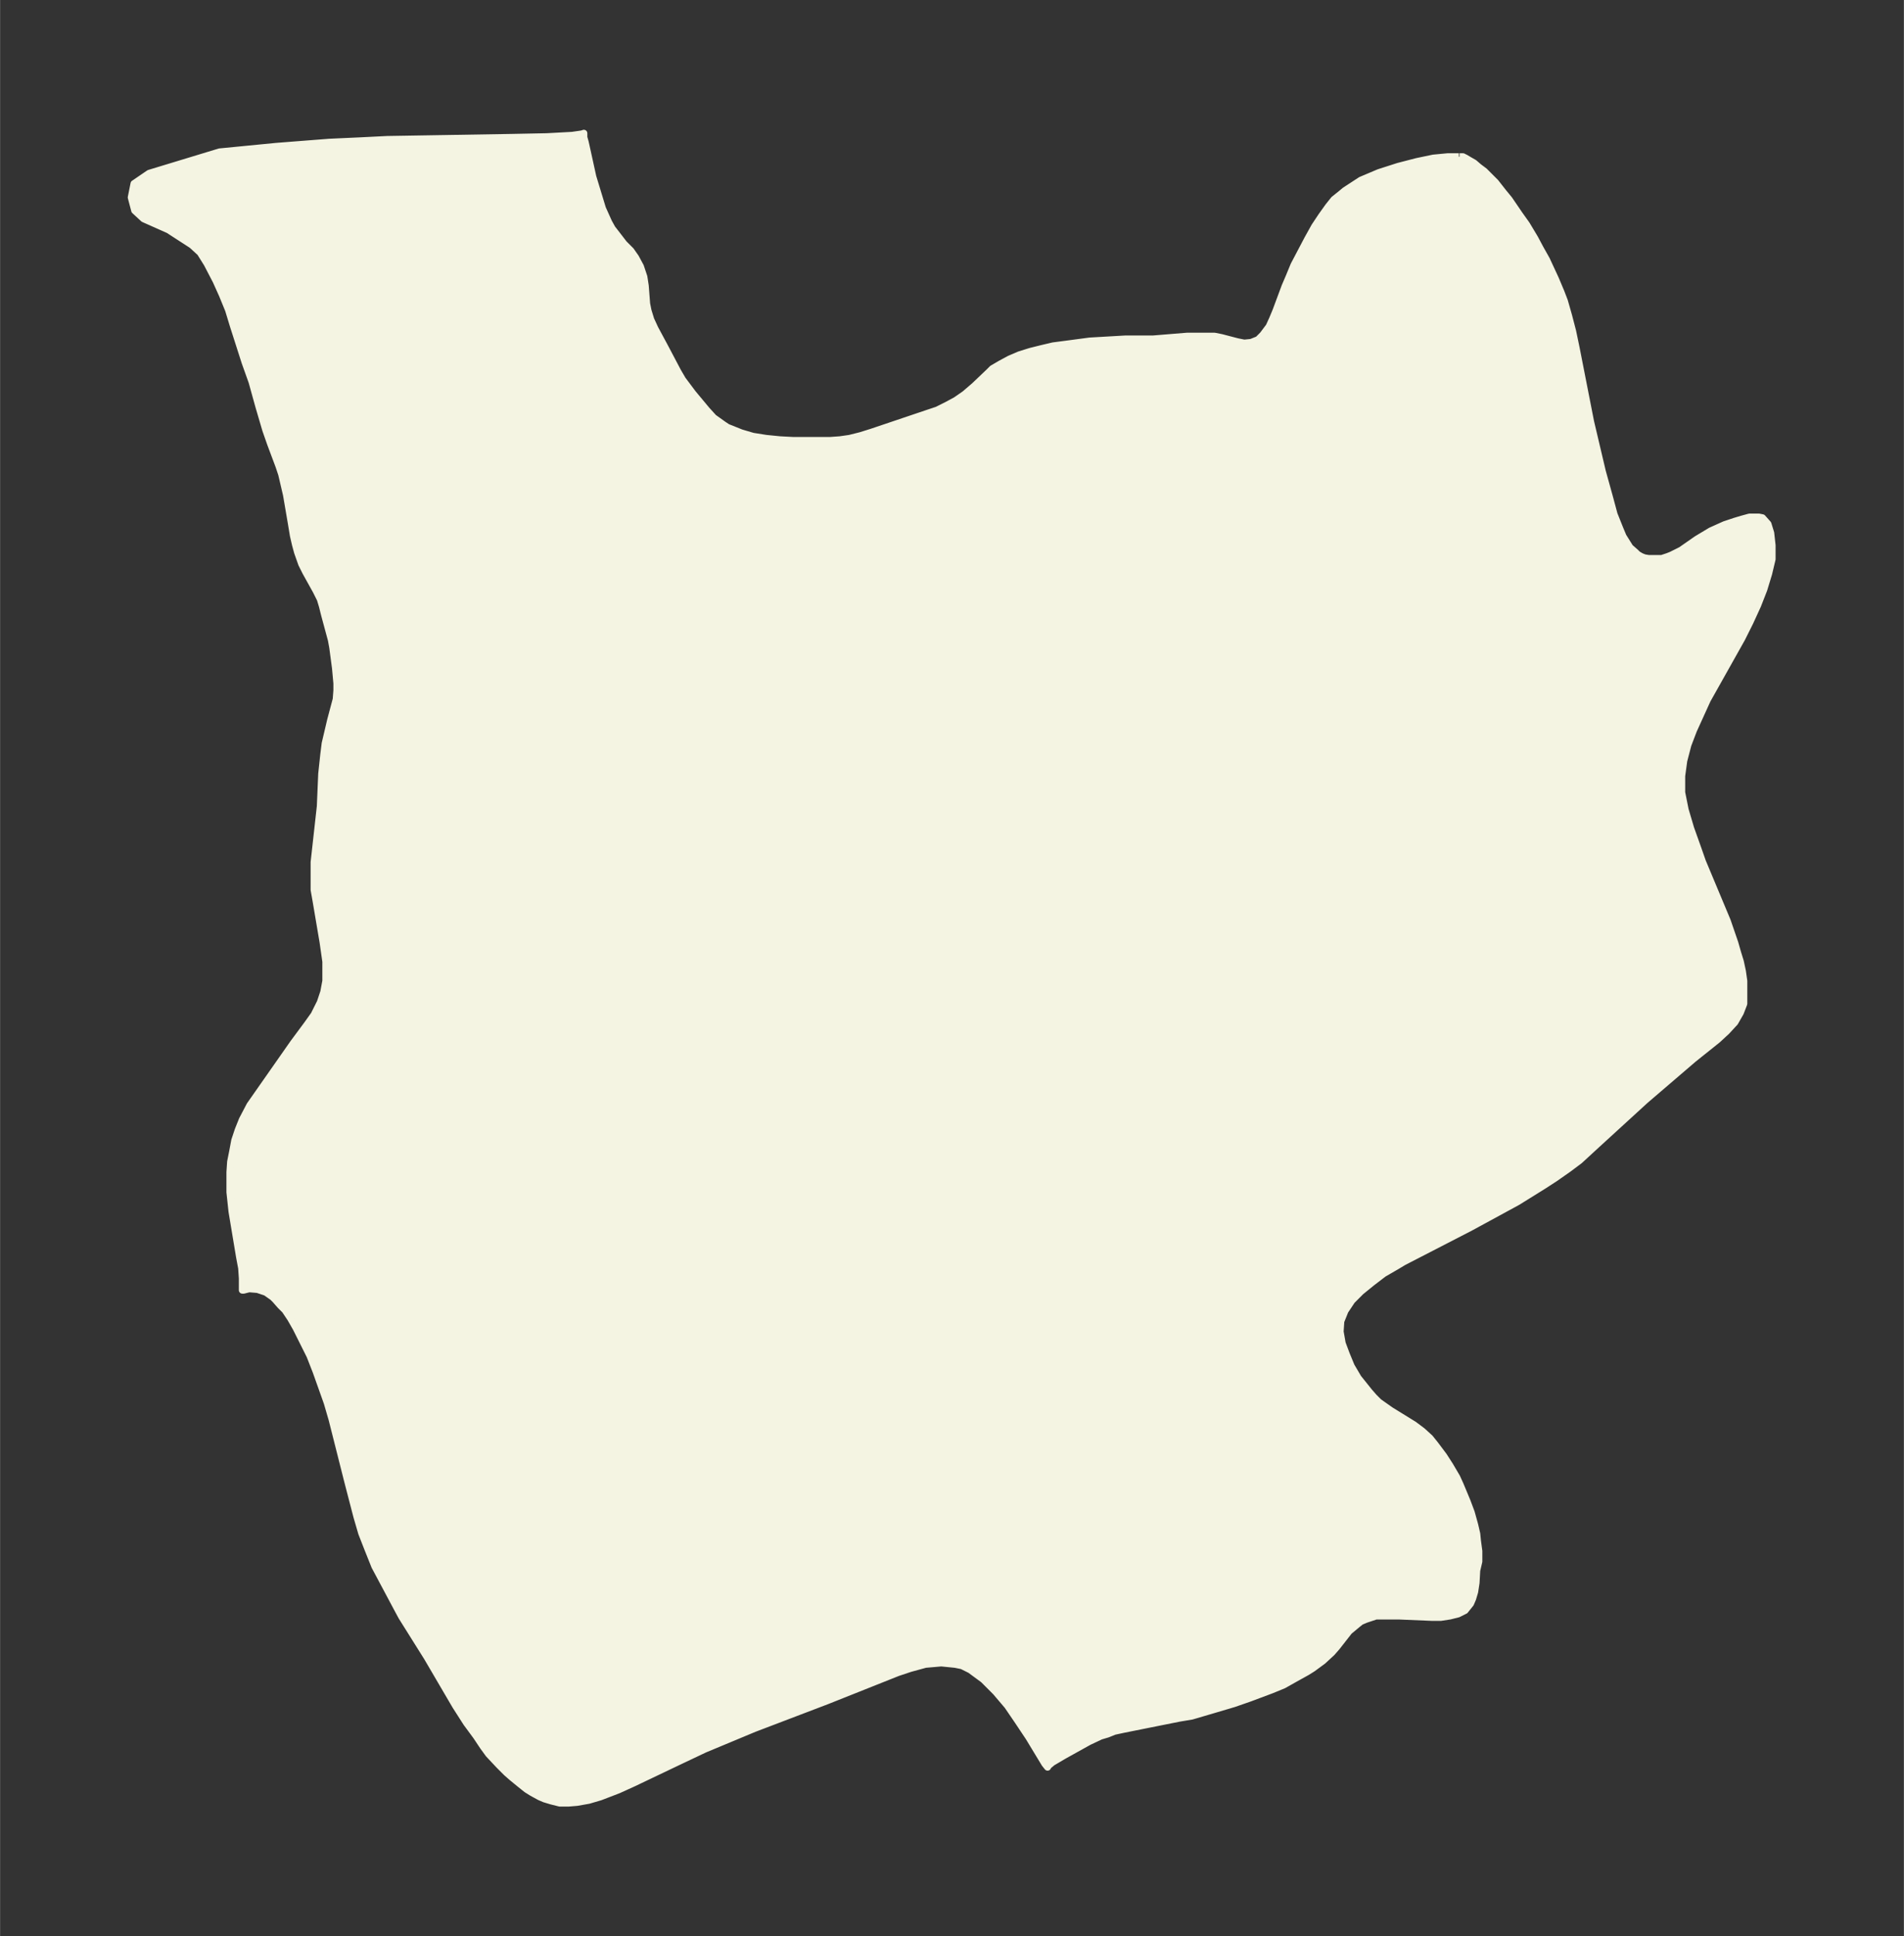 <svg xmlns="http://www.w3.org/2000/svg" xmlns:xlink="http://www.w3.org/1999/xlink" width="367.9" height="374" viewBox="0 0 275.9 280.5"><rect x="0" y="0" width="275.9" height="280.5" fill="#333333" stroke="none"/><defs><style>*{stroke-linejoin:round;stroke-linecap:butt}</style></defs><g id="figure_1"><path id="patch_1" fill="none" d="M0 280.5h275.9V0H0z"/><g id="axes_1"><g id="PatchCollection_1"><defs><path id="md048c96dfd" stroke="#f4f4e2" d="M211.5-257.8h.5l.4.2.5.3.7.4.7.6.8.6.8.8.8.8 1.1 1.4.9 1.1 1.5 2.2 1 1.4 1.2 2 .8 1.5.9 1.6 1.3 2.8.8 1.9.5 1.3.6 2.1.6 2.3.5 2.4 2.1 10.7 1.7 7.2 1 3.6.7 2.6.8 2 .5 1.2.5.8.5.8.8.7.3.3.5.3.5.2.6.1h1.9l.9-.3.5-.2.8-.4.6-.3 2.3-1.6 1-.6 1-.6 2-.9 1.5-.5 1-.3 1.1-.3h1.4l.5.1.8.9.4 1.3.2 1.8v2l-.5 2.1-.7 2.3-.9 2.3-1.1 2.4-1.2 2.4-5 8.9-1 2.2-1 2.2-.8 2.1-.6 2.3-.3 2.2v2.4l.5 2.5.8 2.7 1 2.8.7 2 3.6 8.6 1.1 3.2.4 1.4.4 1.3.3 1.4.2 1.4v3.3l-.5 1.3-.8 1.4-1.2 1.3-1.3 1.2-3.5 2.8-3.5 3-3.5 3-7 6.4-2.5 2.3-1.6 1.2-2 1.4-1.7 1.1-3.7 2.3-6.8 3.7-9.7 5-1 .6-1.9 1.1-1.7 1.3-1.6 1.3-1.3 1.3-1 1.5-.6 1.5-.1 1.5.3 1.7.6 1.6.7 1.7 1 1.7.8 1 .8 1 .7.8.7.7 1.7 1.2 3.4 2.1 1.2.9 1.1 1 .8 1 .6.8.6.8.9 1.4 1 1.7.5 1.1 1 2.4.6 1.6.5 1.8.3 1.3.1 1 .2 1.5v1.5L214-53l-.1 1.8-.2 1.3-.3 1-.3.7-.8 1-1 .5-1.2.3-1.3.2h-1.3l-4.8-.2h-3.3l-1.5.5-.7.3-.5.4-1.2 1-1.8 2.3-.7.8-1.3 1.2-1.5 1.1-.8.5-1.8 1-1.6.9-1.7.7-3.2 1.2-2.3.8-2.7.8-3.4 1-1.8.3-8 1.6-1.4.3-1 .4-1 .3-1.7.8-3.6 2-1.7 1-.6.5-.1.2-.4-.5-2.3-3.8-1.6-2.4-1.5-2.2-1.7-2-1.8-1.8-1.9-1.4-1.2-.6-1-.2-2-.2-2.3.2-2.2.6-1.8.6-10.3 4.1-10.5 4-4.8 2-2.4 1-3.8 1.8-6.5 3.1-2.2 1-2.6 1-1.7.5-1.7.3-1.2.1h-1.3l-1.2-.3-1-.3-.7-.3-1.1-.6-.8-.5-1-.8-1.1-.9-.8-.7-1.1-1.1-1.5-1.6-.8-1.1-1-1.5-1.4-1.9-1.6-2.5-4.1-7-3.7-5.9-.7-1.3-3.2-6-1-2.5-.9-2.3-.7-2.4-1.3-5-2.3-9.1-.7-2.4-1.6-4.5-.9-2.3-1-2-1-2-.8-1.4-.8-1.2-.7-.7-.7-.8-.4-.4-1-.7-1.2-.4-1.2-.1-.8.2h-.2v-1.7l-.1-1.5-.3-1.6-1.1-6.6-.3-2.8v-2.9l.1-1.5.3-1.5.3-1.6.5-1.5.6-1.5 1.1-2.1.7-1 4.2-6 1.4-2 2-2.7 1-1.4.5-1 .4-.8.5-1.5.3-1.6v-2.8l-.4-2.8-1-5.9-.3-1.7v-4l.9-8.1.2-4.7.3-2.8.2-1.6.4-1.7.4-1.7.8-3 .1-1.3v-1l-.2-2.2-.4-3-.2-1.1-1-3.7-.3-1.2-.3-1-.6-1.2-1.5-2.7-.6-1.2-.6-1.7-.3-1.1-.3-1.3-.3-1.8-.7-4.1-.7-3-.4-1.2-1.2-3.2-.7-2-1-3.4-1-3.6-1-2.8-1.7-5.3-.7-2.3-.9-2.2-.9-2-1.3-2.5-1-1.6-1.2-1.1-3.4-2.2-3.6-1.6-1.3-1.2-.5-1.9.4-2 2.2-1.5 10.2-3.1 8.2-.8 7.7-.6 4.4-.2 4-.2 18.1-.3 5-.1 3.7-.2 1.4-.2.3-.1v.6l.2.7 1.1 5 .7 2.3.7 2.3.9 2 .5.9.7.9 1 1.3 1 1 .7 1 .7 1.3.5 1.5.2 1.3.2 2.6.2 1 .4 1.3.6 1.3 1.4 2.6 1.9 3.6.7 1.2 1.5 2 2 2.4 1 1.1 1.4 1 .6.4 2 .8 1.7.5 1.9.3 2 .2 1.9.1h5.4l1.4-.1 1.4-.2 1.6-.4 1.6-.5 8.3-2.8 1.2-.4 1.4-.7 1.3-.7 1.3-.9 1.4-1.2 2.1-2 .5-.5 1.2-.7 1.3-.7 1.4-.6 1.6-.5 1.6-.4 1.7-.4 2.3-.3 3-.4 5.2-.3h4l4.9-.4h4l1 .2 2.3.6 1 .2 1-.1 1-.4.7-.7.9-1.2.5-1.1.5-1.2 1.3-3.5.6-1.4.7-1.7 2-3.8 1-1.8 1-1.5 1-1.4.8-1 1-.8.6-.5 2.3-1.5 2.6-1.1 2.8-.9 2.7-.7 2.4-.5 2.1-.2h1.6"/></defs><g clip-path="url(#p12662db5fd)"><use xlink:href="#md048c96dfd" y="280.5" fill="#f4f4e2" stroke="#f4f4e2"/></g></g></g></g><defs><clipPath id="p12662db5fd"><path d="M7.2 7.2h261.5v266.1H7.2z"/></clipPath></defs></svg>